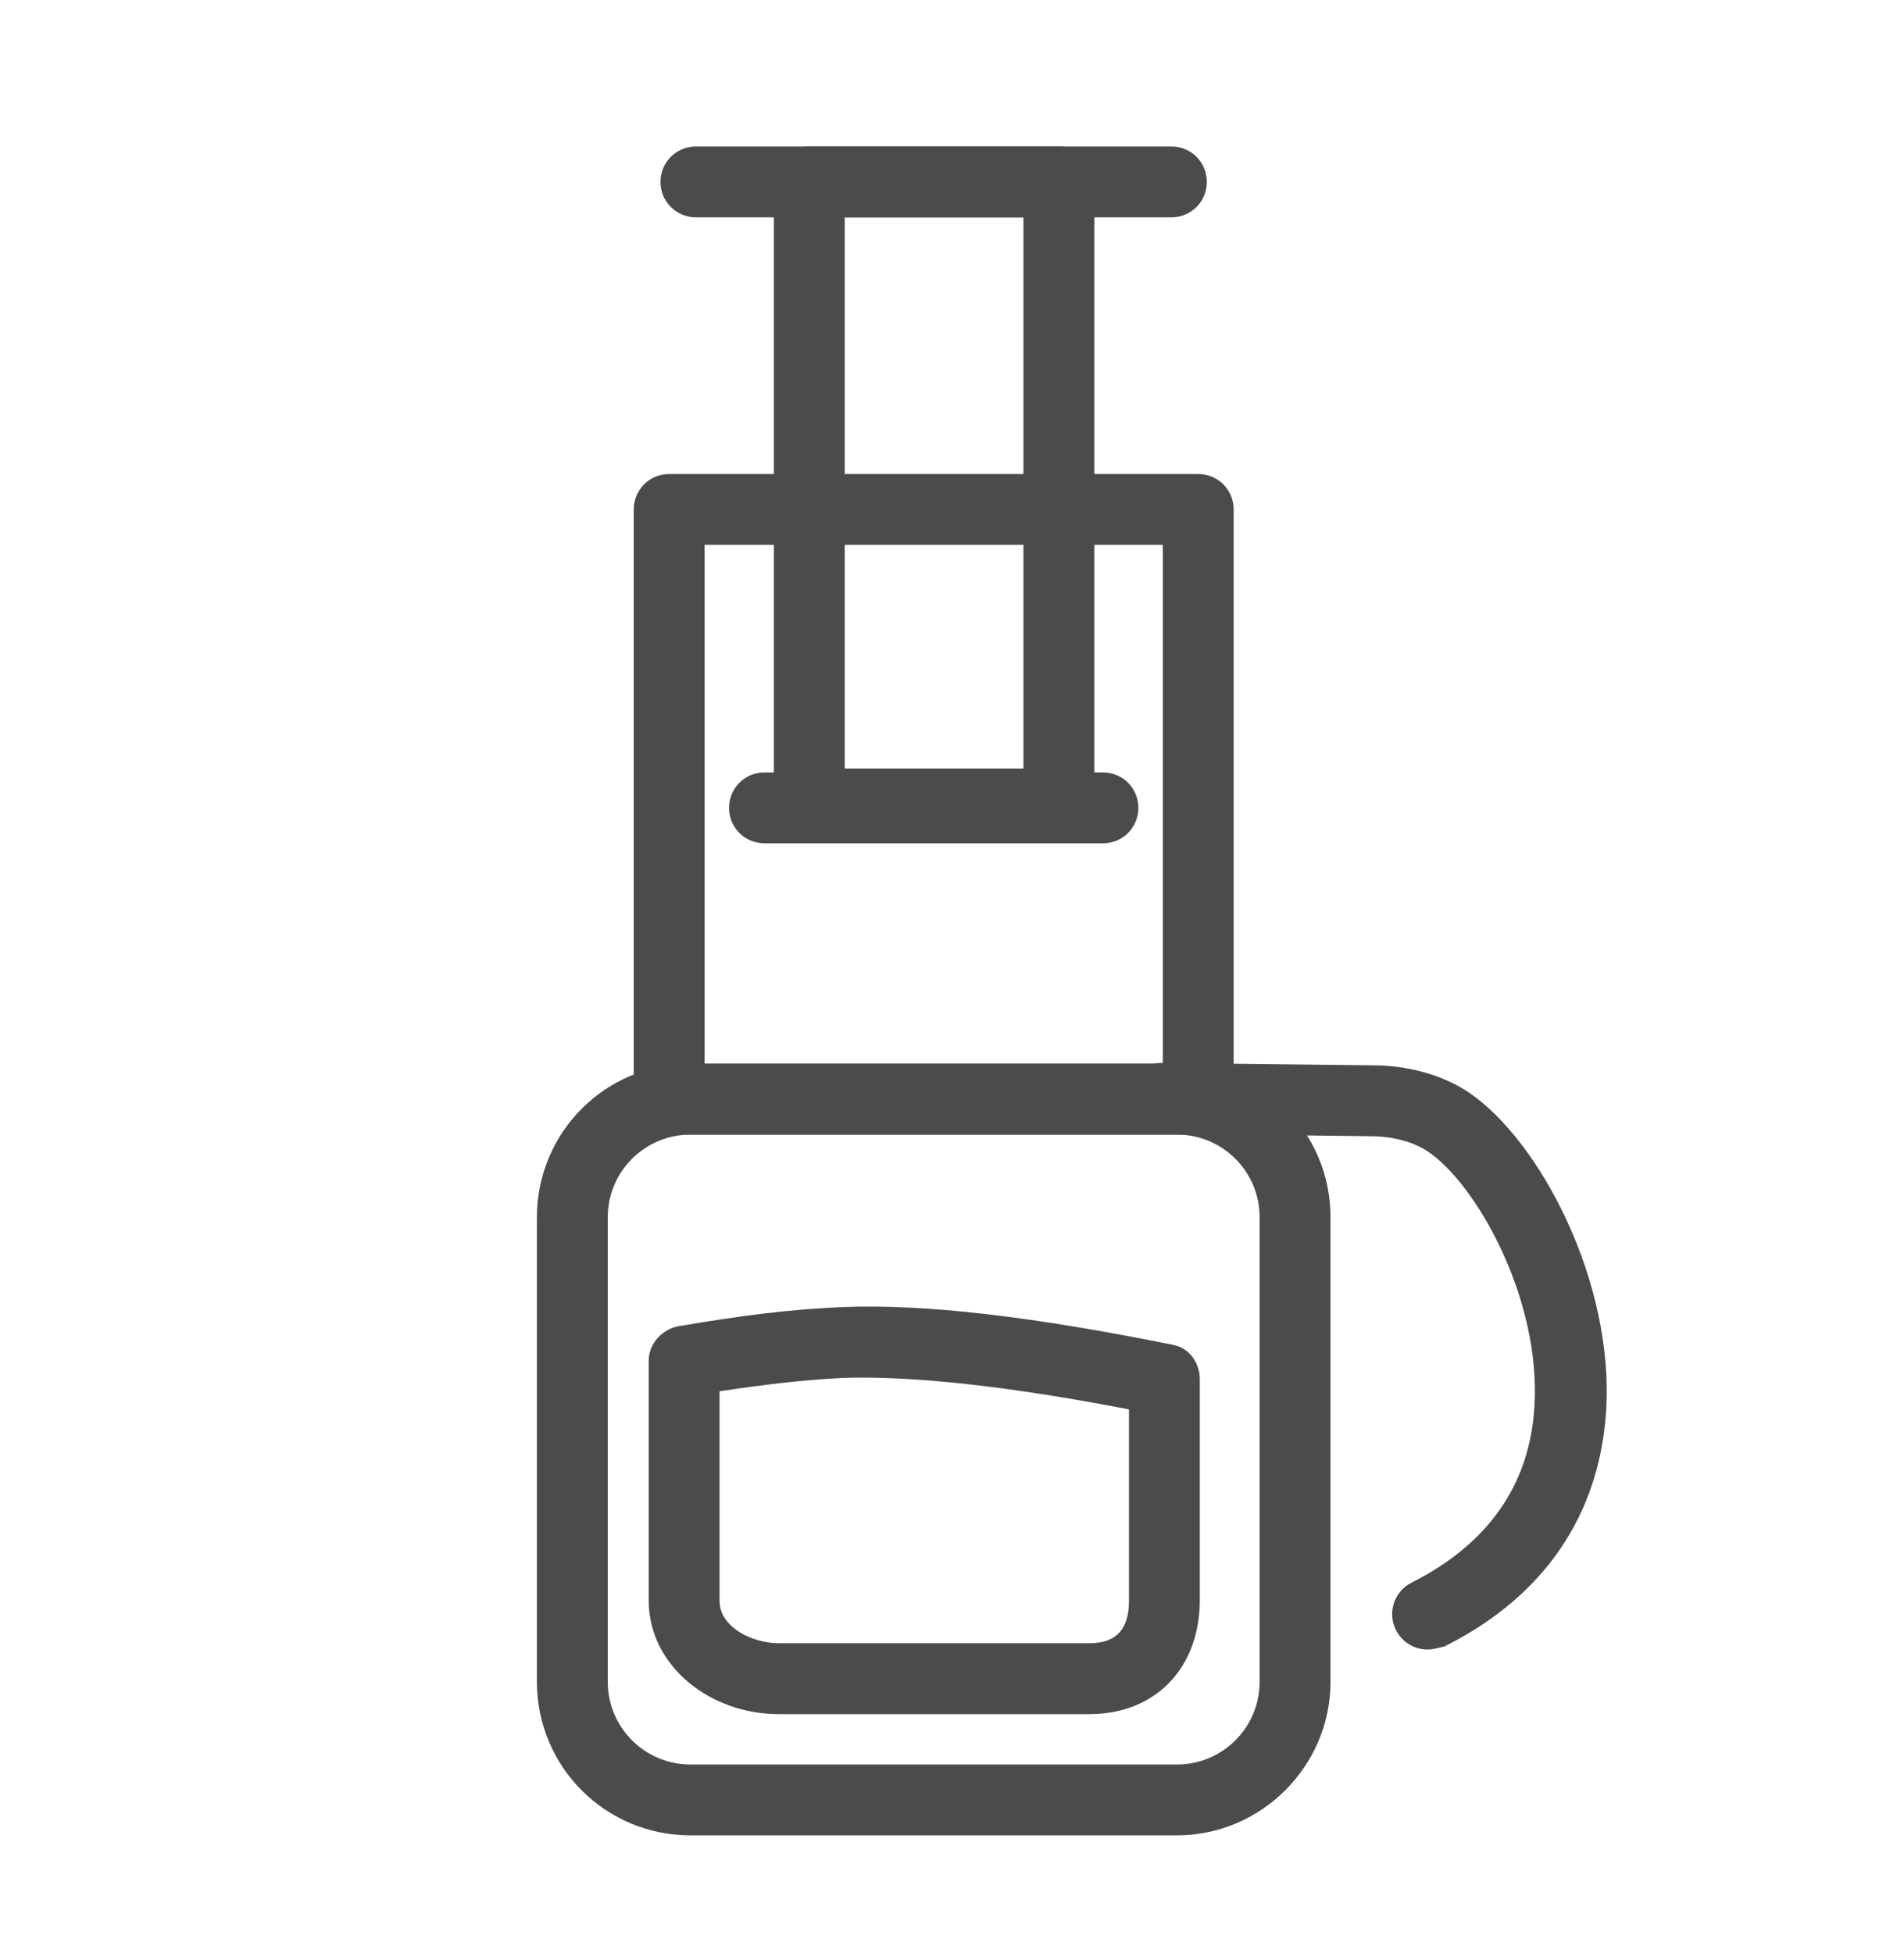 <svg width="39" height="40" viewBox="0 0 39 40" fill="none" xmlns="http://www.w3.org/2000/svg">
<path d="M29.236 33.783C28.978 33.783 28.72 33.638 28.591 33.38C28.414 33.026 28.559 32.59 28.914 32.413C30.478 31.623 31.332 30.413 31.429 28.817C31.574 26.591 30.22 24.221 29.236 23.576C28.946 23.383 28.511 23.27 28.075 23.27L23.77 23.221C23.366 23.221 23.044 22.883 23.06 22.48C23.06 22.076 23.383 21.77 23.786 21.77C23.786 21.77 23.786 21.77 23.802 21.77L28.107 21.818C28.833 21.818 29.543 22.012 30.075 22.367C31.542 23.35 33.074 26.269 32.897 28.914C32.8 30.397 32.155 32.429 29.591 33.719C29.462 33.751 29.349 33.783 29.236 33.783Z" fill="#4B4B4B"/>
<path d="M24.108 37.589H14.143C12.401 37.589 10.998 36.186 10.998 34.445V24.931C10.998 23.189 12.401 21.786 14.143 21.786H24.108C25.85 21.786 27.253 23.189 27.253 24.931V34.445C27.253 36.17 25.834 37.589 24.108 37.589ZM14.143 23.237C13.207 23.237 12.449 23.995 12.449 24.931V34.445C12.449 35.38 13.207 36.138 14.143 36.138H24.108C25.043 36.138 25.801 35.38 25.801 34.445V24.931C25.801 23.995 25.043 23.237 24.108 23.237H14.143Z" fill="#4B4B4B"/>
<path d="M24.543 23.237H13.707C13.304 23.237 12.981 22.915 12.981 22.512V10.434C12.981 10.03 13.304 9.708 13.707 9.708H24.543C24.947 9.708 25.269 10.03 25.269 10.434V22.512C25.269 22.915 24.947 23.237 24.543 23.237ZM14.433 21.786H23.818V11.159H14.433V21.786Z" fill="#4B4B4B"/>
<path d="M21.689 17.19H16.577C16.174 17.19 15.852 16.868 15.852 16.465V3.726C15.852 3.323 16.174 3 16.577 3H21.689C22.092 3 22.415 3.323 22.415 3.726V16.465C22.415 16.868 22.092 17.19 21.689 17.19ZM17.303 15.739H20.963V4.451H17.303V15.739Z" fill="#4B4B4B"/>
<path d="M23.995 4.451H14.255C13.852 4.451 13.529 4.129 13.529 3.726C13.529 3.323 13.852 3 14.255 3H23.995C24.398 3 24.72 3.323 24.72 3.726C24.72 4.129 24.398 4.451 23.995 4.451Z" fill="#4B4B4B"/>
<path d="M22.592 17.271H15.658C15.255 17.271 14.933 16.949 14.933 16.546C14.933 16.142 15.255 15.82 15.658 15.82H22.592C22.995 15.82 23.318 16.142 23.318 16.546C23.318 16.949 22.995 17.271 22.592 17.271Z" fill="#4B4B4B"/>
<path d="M22.318 35.106H15.949C14.53 35.106 13.288 34.106 13.288 32.784V27.866C13.288 27.511 13.578 27.204 13.933 27.156C15.175 26.946 16.142 26.817 17.271 26.769C18.964 26.704 21.141 26.962 24.028 27.543C24.366 27.608 24.576 27.914 24.576 28.253V32.768C24.576 34.171 23.657 35.106 22.318 35.106ZM14.739 28.494V32.784C14.739 33.332 15.417 33.654 15.949 33.654H22.318C22.867 33.654 23.125 33.364 23.125 32.784V28.865C20.706 28.398 18.706 28.172 17.255 28.22C16.4 28.269 15.707 28.349 14.739 28.494Z" fill="#4B4B4B"/>
</svg>
